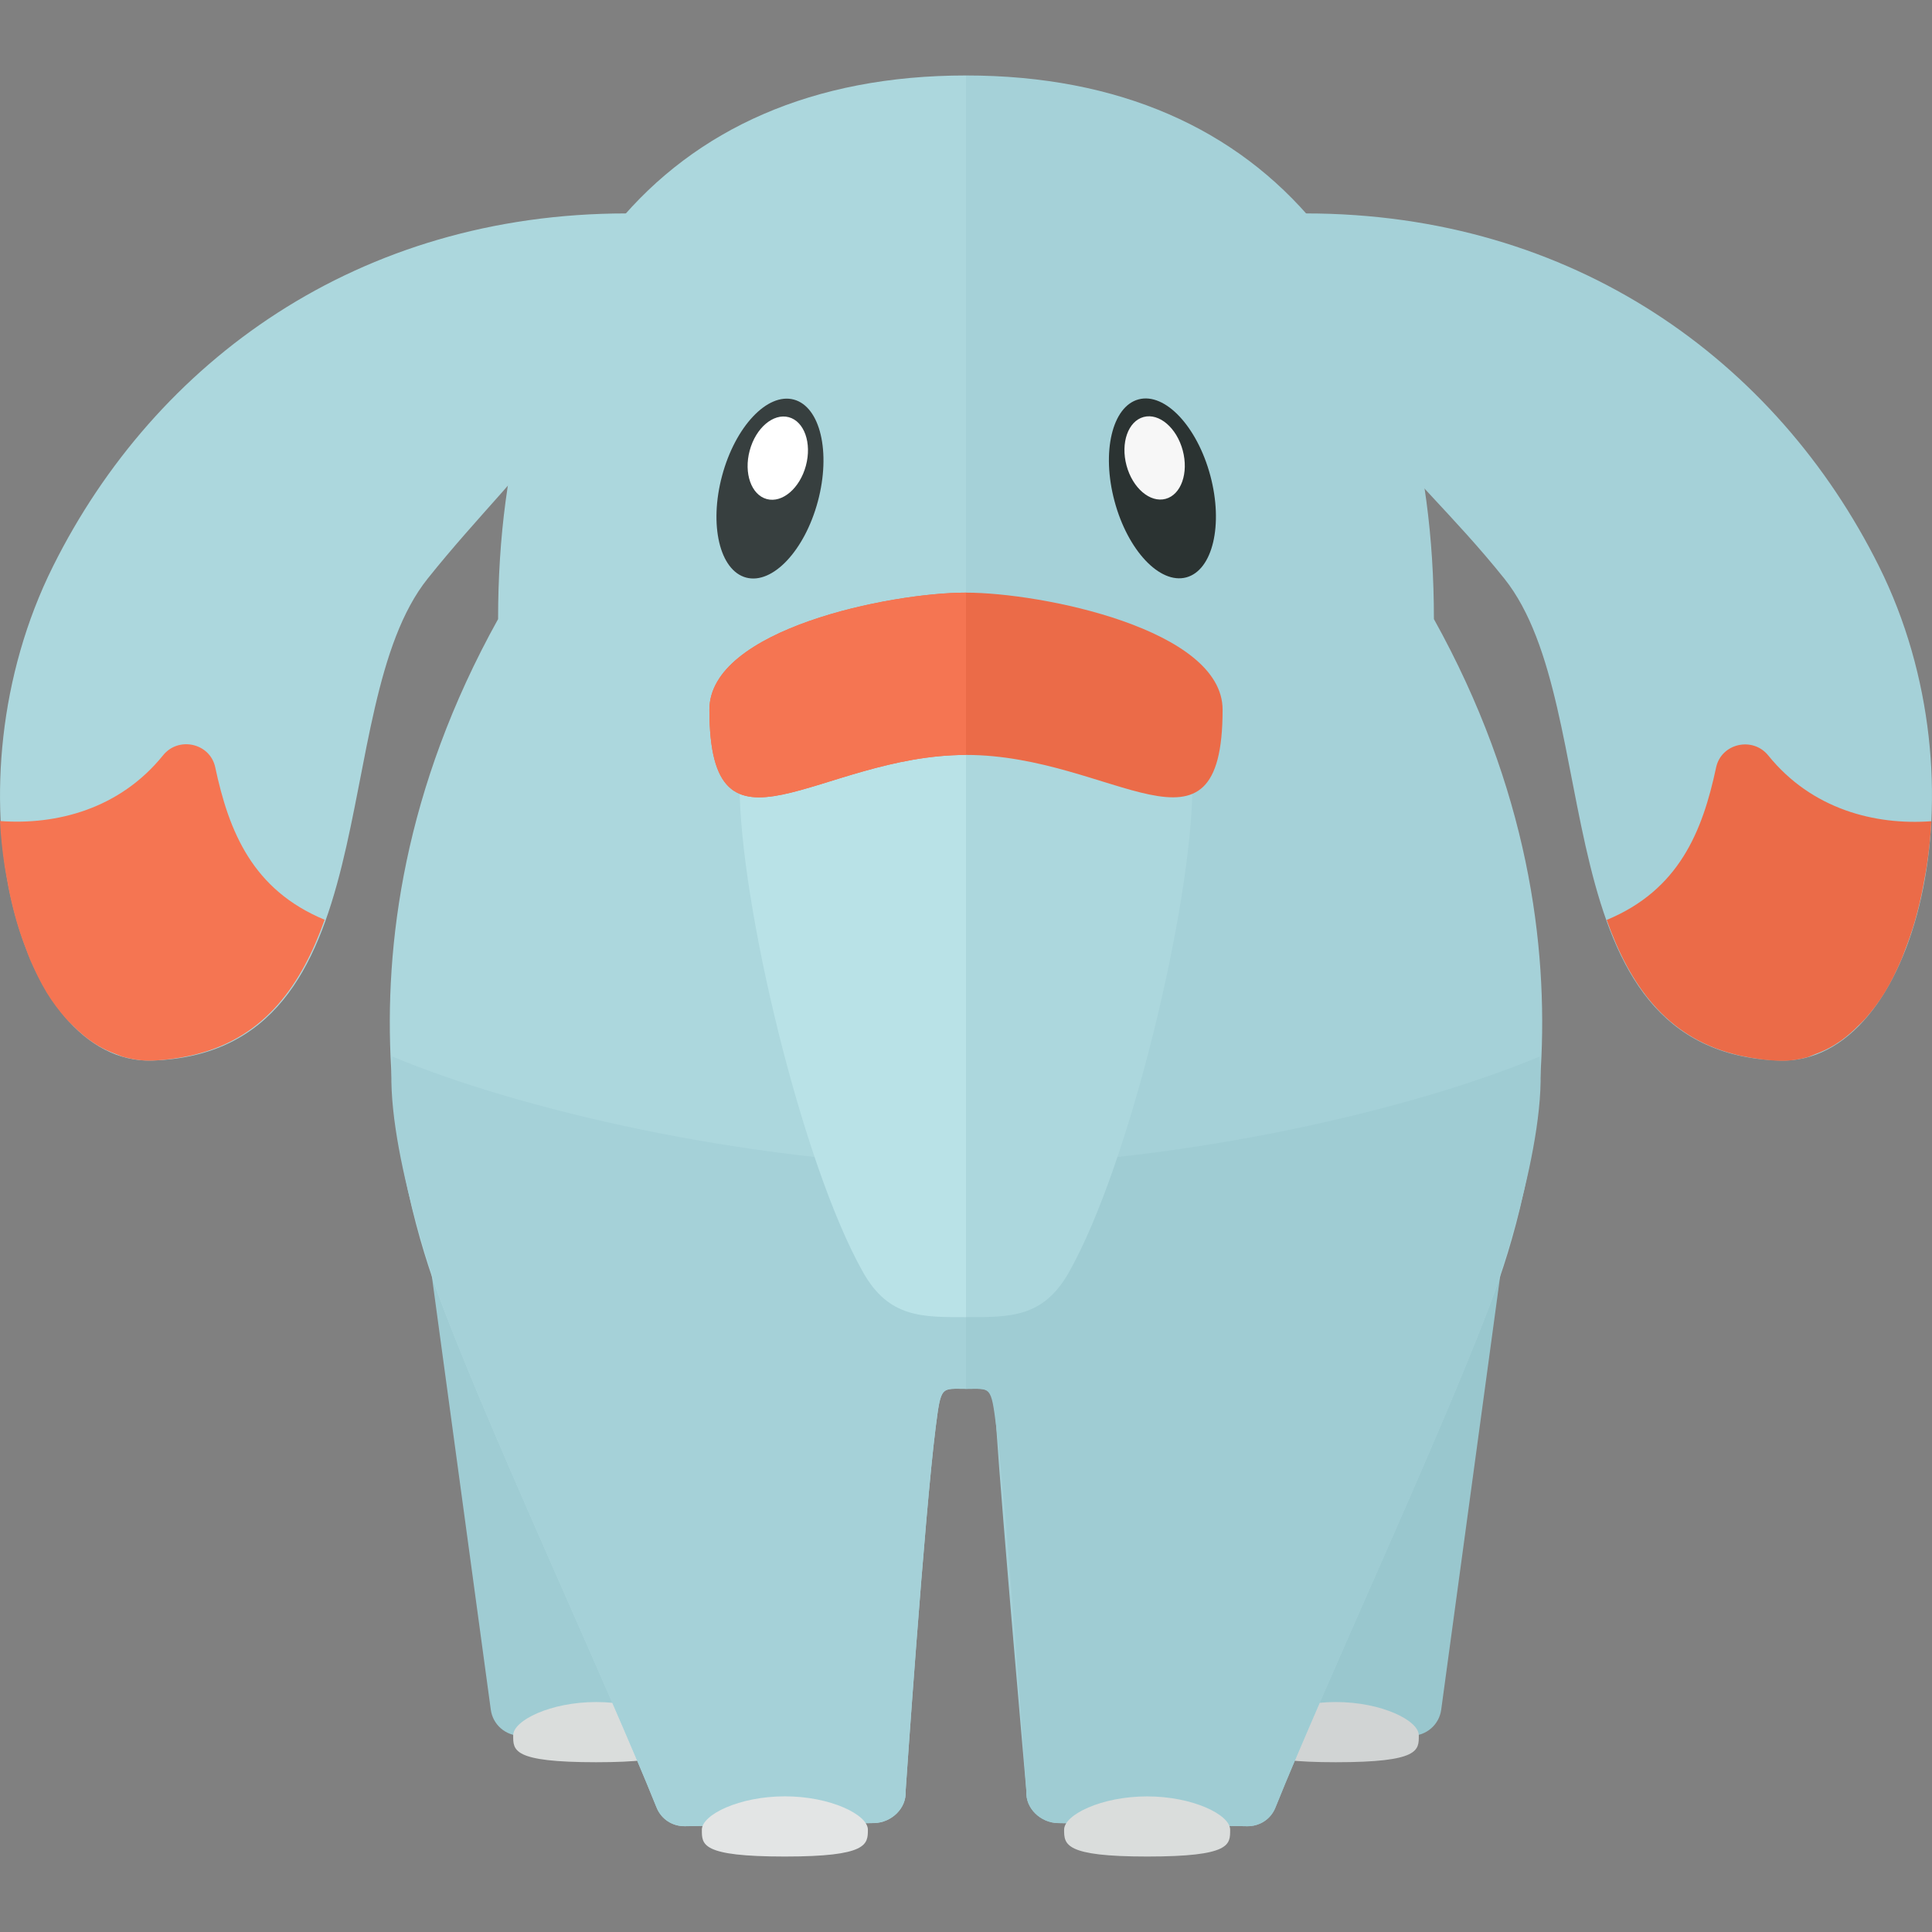 <?xml version="1.0" encoding="utf-8"?>
<!-- Generator: Adobe Illustrator 23.0.6, SVG Export Plug-In . SVG Version: 6.00 Build 0)  -->
<svg version="1.1" xmlns="http://www.w3.org/2000/svg" xmlns:xlink="http://www.w3.org/1999/xlink" x="0px" y="0px" width="32px"
	 height="32px" viewBox="0 0 32 32" enable-background="new 0 0 32 32" xml:space="preserve">
<rect x="0" y="0" width="32" height="32" fill="#808080" stroke="none"/>
<g id="labels">
	<g>
	</g>
</g>
<g id="icons">
	<g>
		<path fill="#99C7CE" d="M20.375,28.75h3.001c0.25,0,0.462-0.185,0.495-0.433l1.191-8.755h-4.688V28.75z"/>
		<path fill="#D1D4D4" d="M20.75,28.743c0,0.246,0.008,0.445,1.375,0.445c1.394,0,1.375-0.199,1.375-0.445s-0.616-0.552-1.375-0.552
			C21.366,28.191,20.75,28.497,20.75,28.743z"/>
		<path fill="#A5D1D8" d="M23.75,10.254c3.125,5.621,1.308,10.371,0.875,11.496c-0.89,2.313-2.679,6.145-3.5,8.189
			c-0.077,0.193-0.262,0.312-0.47,0.309l-3.133-0.052c-0.285-0.005-0.54-0.244-0.522-0.528c0,0-0.406-4.605-0.5-6.043
			c-0.045-0.686-0.089-0.621-0.5-0.621V1.25C21.083,1.25,23.75,4.8,23.75,10.254z"/>
		<path fill="#9FCCD3" d="M11.625,28.75H8.624c-0.25,0-0.462-0.185-0.495-0.433l-1.191-8.755h4.688V28.75z"/>
		<path fill="#DADDDC" d="M11.25,28.743c0,0.246-0.008,0.445-1.375,0.445c-1.394,0-1.375-0.199-1.375-0.445s0.616-0.552,1.375-0.552
			S11.25,28.497,11.25,28.743z"/>
		<path fill="#ACD7DD" d="M16,1.25v21.754c-0.411,0-0.413-0.06-0.5,0.621c-0.188,1.469-0.5,6.043-0.5,6.043
			c0.018,0.284-0.237,0.523-0.522,0.528l-3.133,0.052c-0.208,0.003-0.392-0.116-0.47-0.309c-0.821-2.044-2.611-5.876-3.5-8.189
			c-0.433-1.126-2.25-5.875,0.875-11.496C8.25,4.8,10.917,1.25,16,1.25z"/>
		<path fill="#A5D1D8" d="M16,19.333v3.67c-0.411,0-0.413-0.06-0.5,0.621c-0.188,1.469-0.5,6.043-0.5,6.043
			c0.018,0.284-0.237,0.523-0.522,0.528l-3.133,0.052c-0.208,0.003-0.392-0.116-0.47-0.309c-0.821-2.044-2.611-5.876-3.5-8.189
			C7.244,21.409,6.344,18.875,6.5,17.5C8.557,18.359,12.25,19.25,16,19.333z"/>
		<path fill="#9FCCD3" d="M25.5,17.5c0.156,1.375-0.744,3.909-0.875,4.25c-0.89,2.313-2.679,6.145-3.5,8.189
			c-0.077,0.193-0.262,0.312-0.47,0.309l-3.133-0.052c-0.285-0.005-0.54-0.244-0.522-0.528c0,0-0.312-4.574-0.5-6.043
			c-0.087-0.682-0.089-0.621-0.5-0.621v-3.67C19.75,19.25,23.443,18.359,25.5,17.5z"/>
		<path fill="#E3E5E5" d="M14.375,30.305c0,0.246-0.008,0.445-1.375,0.445c-1.394,0-1.375-0.199-1.375-0.445
			s0.616-0.552,1.375-0.552S14.375,30.059,14.375,30.305z"/>
		<path fill="#B9E2E7" d="M16,10.816v11c-0.72,0-1.276,0.015-1.703-0.74c-1.018-1.801-2.047-6.135-2.047-8.072
			C12.25,11.67,14.75,10.816,16,10.816z"/>
		<g>
			
				<ellipse transform="matrix(0.259 -0.966 0.966 0.259 1.634 18.313)" fill="#373F3F" cx="12.75" cy="8.092" rx="1.526" ry="0.821"/>
			
				<ellipse transform="matrix(0.259 -0.966 0.966 0.259 2.217 18.064)" fill="#FFFFFF" cx="12.879" cy="7.588" rx="0.702" ry="0.482"/>
		</g>
		<g>
			
				<ellipse transform="matrix(0.966 -0.259 0.259 0.966 -1.438 5.258)" fill="#2B3332" cx="19.25" cy="8.092" rx="0.821" ry="1.526"/>
			
				<ellipse transform="matrix(0.966 -0.259 0.259 0.966 -1.312 5.207)" fill="#F7F7F7" cx="19.121" cy="7.588" rx="0.482" ry="0.702"/>
		</g>
		<path fill="#DADDDC" d="M17.625,30.305c0,0.246,0.008,0.445,1.375,0.445c1.394,0,1.375-0.199,1.375-0.445S19.759,29.754,19,29.754
			C18.241,29.754,17.625,30.059,17.625,30.305z"/>
		<path fill="#ACD7DD" d="M16,10.816v11c0.72,0,1.276,0.015,1.703-0.74c1.018-1.801,2.047-6.135,2.047-8.072
			C19.75,11.67,17.25,10.816,16,10.816z"/>
		<path fill="#EB6B48" d="M16,9.816c-1.25,0-4.25,0.604-4.25,1.938c0,2.75,1.812,0.75,4.25,0.75c2.437,0,4.25,2,4.25-0.75
			C20.25,10.42,17.25,9.816,16,9.816z"/>
		<path fill="#A5D1D8" d="M21.625,3.535c4.438,0,7.798,2.439,9.495,5.841c1.813,3.632,0.606,8.264-1.644,8.19
			c-4.012-0.132-2.838-5.83-4.56-7.983C23.25,7.5,21.625,6.708,21.625,3.535z"/>
		<path fill="#EB6B48" d="M30.078,17.455c0.102-0.038,0.201-0.083,0.296-0.141c0.047-0.029,0.094-0.06,0.14-0.093
			c0.092-0.068,0.181-0.146,0.266-0.232c0.037-0.037,0.075-0.071,0.111-0.111c0.116-0.132,0.226-0.276,0.326-0.439
			c0-0.001,0.001-0.001,0.001-0.002c0.102-0.166,0.192-0.351,0.276-0.546c0.023-0.054,0.043-0.112,0.064-0.167
			c0.057-0.147,0.11-0.299,0.156-0.458c0.02-0.069,0.039-0.14,0.057-0.211c0.042-0.164,0.077-0.333,0.107-0.507
			c0.012-0.067,0.025-0.132,0.035-0.199c0.036-0.242,0.063-0.491,0.076-0.747c-0.937,0.069-1.983-0.2-2.701-1.089
			c-0.257-0.319-0.779-0.201-0.864,0.199c-0.227,1.066-0.618,2.03-1.812,2.525c0.381,1.072,0.979,1.932,2.11,2.223
			c0.04,0.009,0.079,0.021,0.119,0.029c0.197,0.042,0.406,0.073,0.636,0.081c0.161,0.005,0.315-0.02,0.464-0.06
			C29.988,17.493,30.032,17.472,30.078,17.455z"/>
		<path fill="#ACD7DD" d="M10.375,3.535c-4.438,0-7.798,2.439-9.495,5.841c-1.813,3.632-0.606,8.264,1.644,8.19
			c4.012-0.132,2.838-5.83,4.56-7.983C8.75,7.5,10.375,6.458,10.375,3.535z"/>
		<path fill="#F57552" d="M1.911,17.455c-0.102-0.038-0.201-0.083-0.296-0.141c-0.047-0.029-0.094-0.06-0.14-0.093
			c-0.092-0.068-0.181-0.146-0.266-0.232c-0.037-0.037-0.075-0.071-0.111-0.111c-0.116-0.132-0.226-0.276-0.326-0.439l-0.001-0.002
			C0.67,16.269,0.58,16.084,0.496,15.89c-0.023-0.054-0.043-0.112-0.064-0.167c-0.057-0.147-0.11-0.299-0.156-0.458
			c-0.02-0.069-0.039-0.14-0.057-0.211c-0.042-0.164-0.077-0.333-0.107-0.507c-0.012-0.067-0.025-0.132-0.035-0.199
			C0.04,14.104,0.013,13.855,0,13.599c0.937,0.069,1.983-0.2,2.701-1.089c0.257-0.319,0.779-0.201,0.864,0.199
			c0.227,1.066,0.618,2.03,1.812,2.525c-0.381,1.072-0.979,1.932-2.11,2.223c-0.04,0.009-0.079,0.021-0.119,0.029
			c-0.197,0.042-0.406,0.073-0.636,0.081c-0.161,0.005-0.315-0.02-0.464-0.06C2.001,17.493,1.957,17.472,1.911,17.455z"/>
		<path fill="#F57552" d="M16,9.816v2.688c-2.438,0-4.25,2-4.25-0.75C11.75,10.42,14.75,9.816,16,9.816z"/>
	</g>
</g>
</svg>
